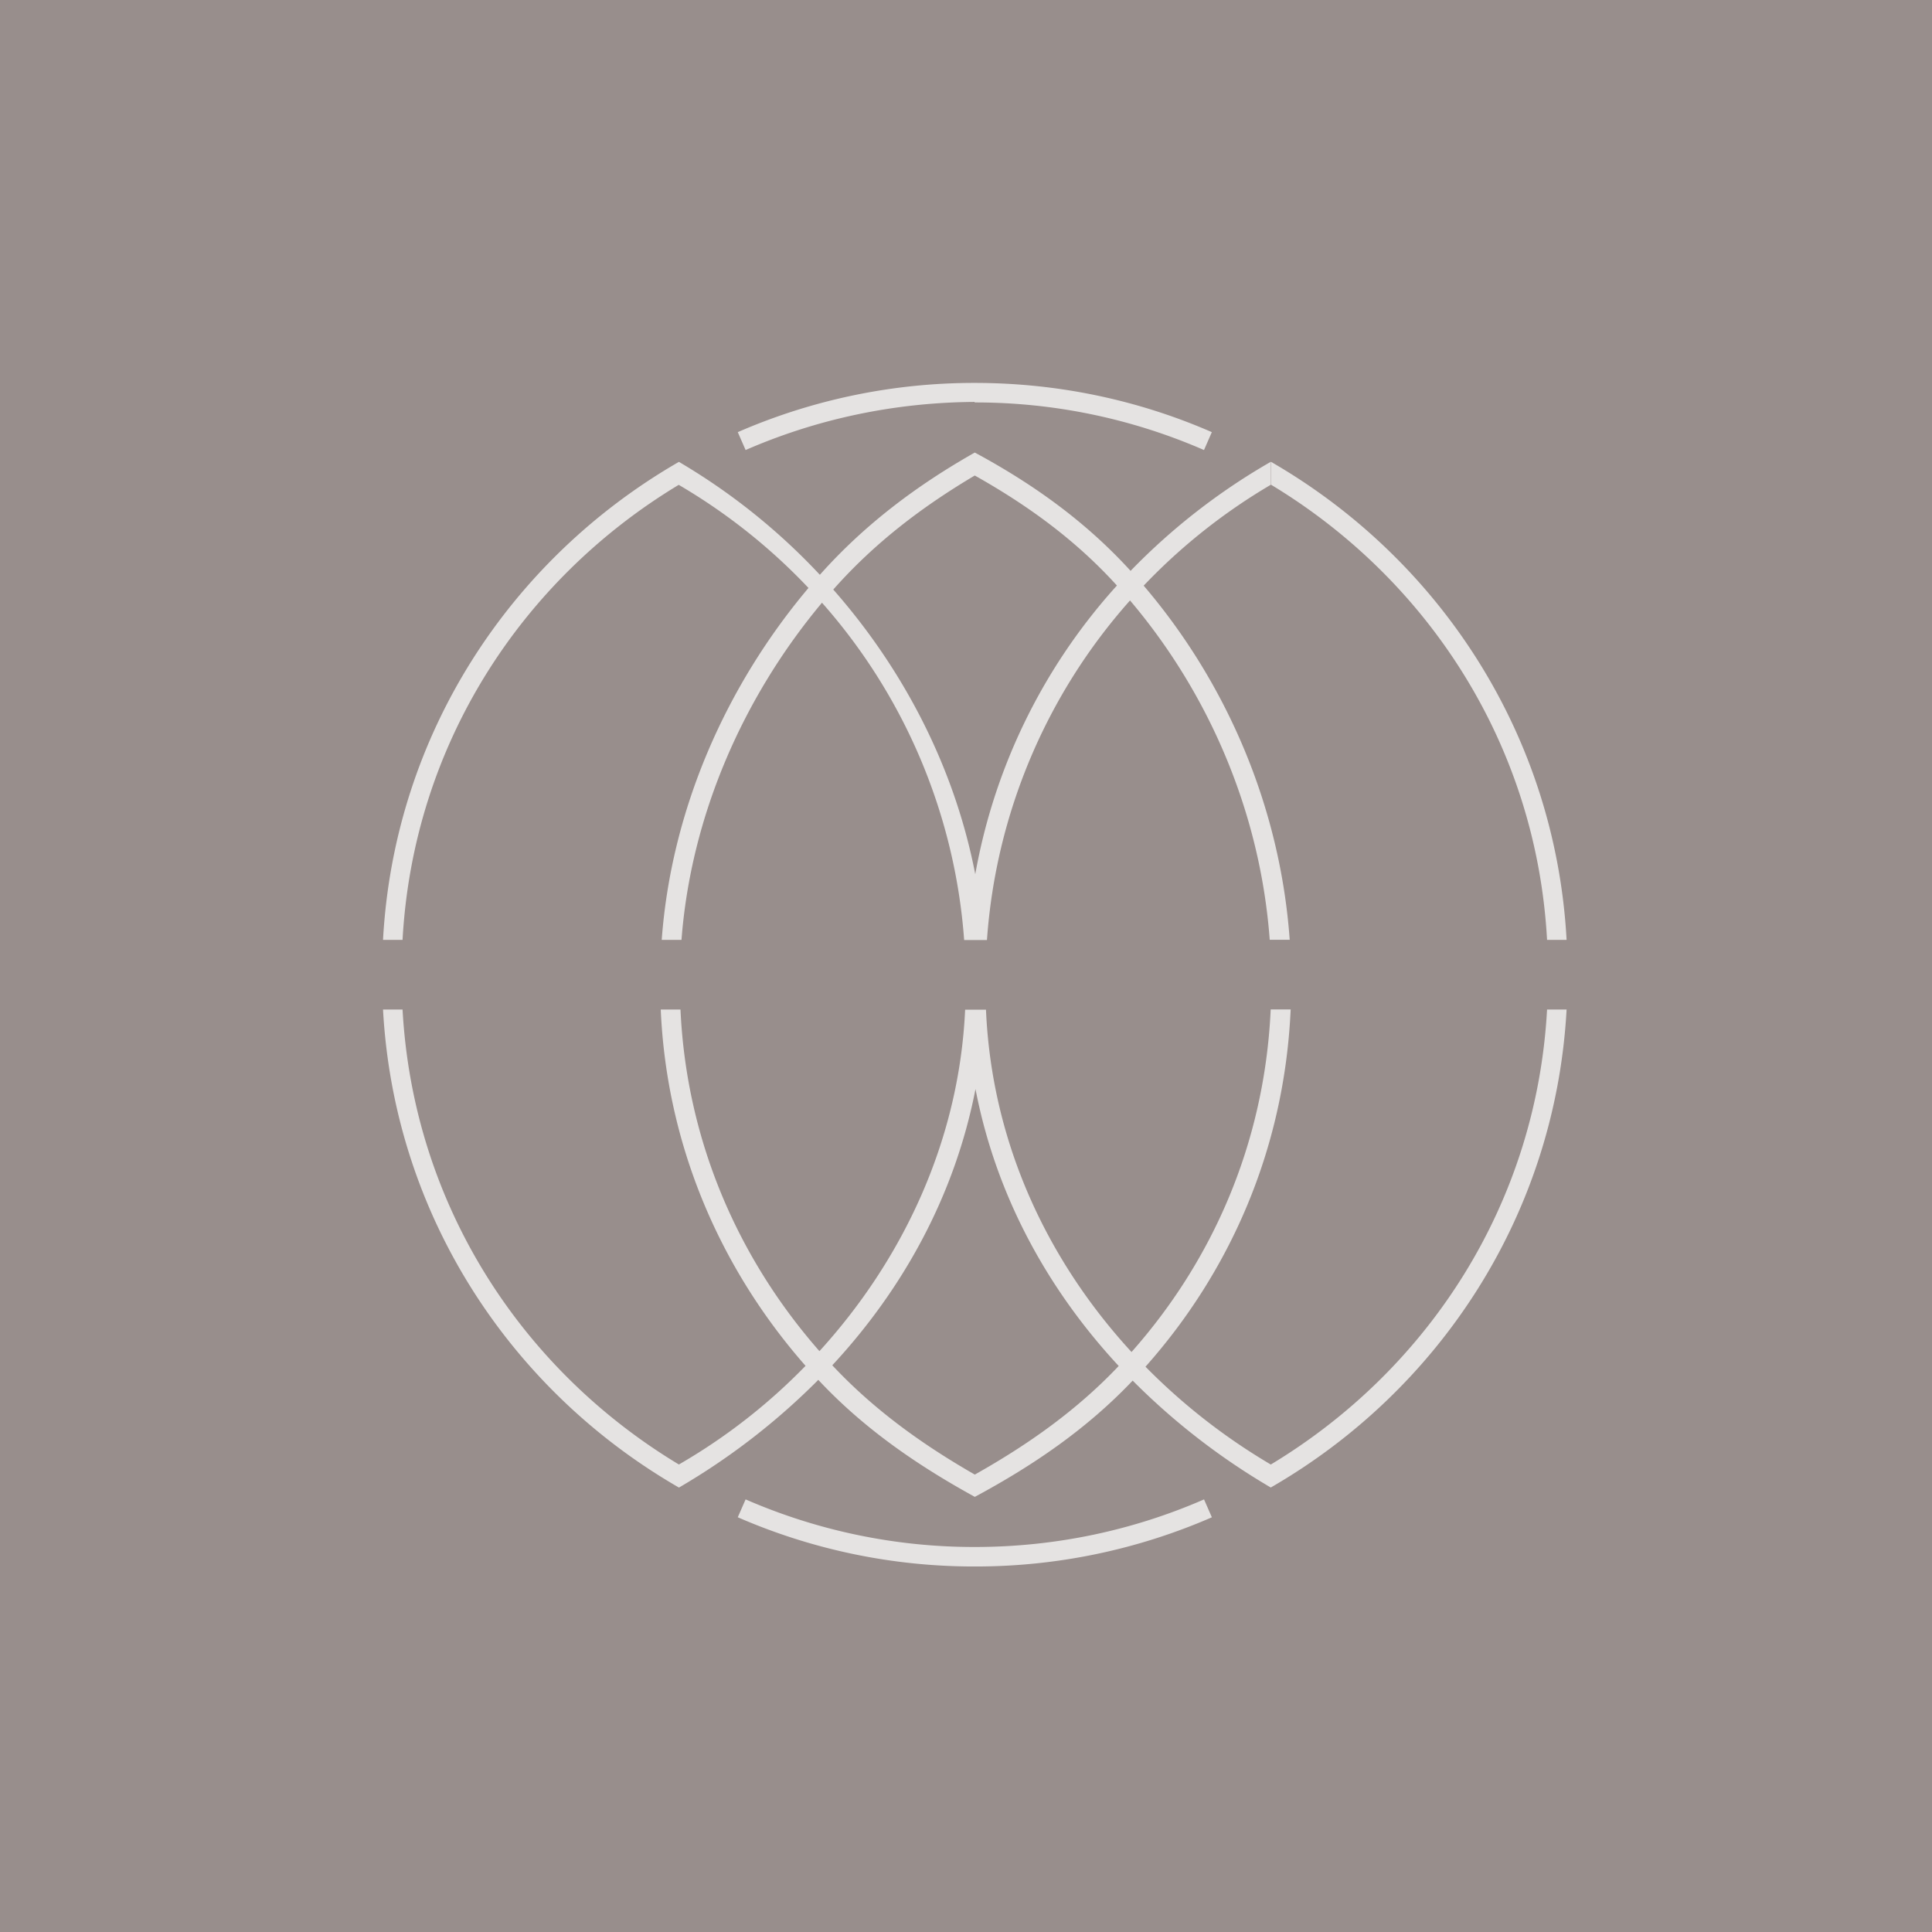 <?xml version="1.0" encoding="UTF-8"?>
<!-- generated by Finnhub -->
<svg viewBox="0 0 55.5 55.5" xmlns="http://www.w3.org/2000/svg">
<path d="M 0,0 H 55.5 V 55.5 H 0 Z" fill="rgb(152, 142, 140)"/>
<path d="M 27.993,11.546 C 25.662,11.561 23.435,12.049 21.419,12.928 L 21.194,12.414 A 16.99,16.99 0 0,1 28.003,11 C 30.423,11 32.726,11.504 34.812,12.414 L 34.587,12.928 A 16.428,16.428 0 0,0 28.003,11.561 Z M 19.501,13.926 C 14.974,16.653 11.871,21.41 11.564,26.999 H 11.003 C 11.326,21.099 14.663,16.058 19.501,13.269 V 13.267 H 19.505 V 13.269 A 18.105,18.105 0 0,1 23.552,16.512 C 24.844,15.06 26.352,13.935 28.002,13 C 29.678,13.902 31.191,14.986 32.478,16.399 A 18.26,18.26 0 0,1 36.504,13.267 V 13.927 A 16.778,16.778 0 0,0 32.854,16.824 C 35.238,19.617 36.776,23.185 37.049,26.997 H 36.475 C 36.205,23.35 34.736,19.932 32.462,17.249 A 16.402,16.402 0 0,0 28.352,27.004 H 27.697 A 16.434,16.434 0 0,0 23.613,17.314 C 21.357,20.012 19.85,23.42 19.577,27 H 19.009 C 19.284,23.254 20.859,19.698 23.225,16.89 A 16.807,16.807 0 0,0 19.501,13.93 V 13.926 Z M 32.085,16.82 C 30.905,15.518 29.527,14.517 28.002,13.66 C 26.501,14.55 25.124,15.593 23.937,16.936 C 25.955,19.229 27.423,22.047 28.016,25.114 A 16.723,16.723 0 0,1 32.086,16.82 Z M 44.442,27 C 44.136,21.413 41.036,16.652 36.512,13.924 V 13.267 C 41.347,16.057 44.681,21.101 45.003,26.999 H 44.442 Z M 19.502,42.07 C 14.974,39.344 11.871,34.59 11.564,29 H 11.003 C 11.326,34.902 14.663,39.942 19.501,42.731 V 42.735 A 19.484,19.484 0 0,0 23.507,39.639 C 24.801,41.023 26.322,42.076 28.003,43 C 29.707,42.085 31.239,41.03 32.538,39.66 A 19.453,19.453 0 0,0 36.503,42.73 V 42.733 L 36.506,42.731 L 36.509,42.733 V 42.729 C 41.346,39.939 44.68,34.899 45.003,29.001 H 44.442 C 44.136,34.589 41.033,39.343 36.506,42.071 A 17.57,17.57 0 0,1 32.906,39.261 C 35.328,36.536 36.862,33.06 37.069,29.147 L 37.077,28.997 H 36.503 L 36.497,29.117 C 36.298,32.882 34.828,36.217 32.505,38.839 C 30.128,36.254 28.49,32.878 28.324,29.005 H 27.725 C 27.55,32.835 25.888,36.237 23.54,38.814 C 21.206,36.154 19.72,32.774 19.548,29 H 18.981 C 19.153,32.93 20.705,36.464 23.141,39.236 A 16.762,16.762 0 0,1 19.501,42.071 Z M 32.137,39.24 C 30.092,37.038 28.611,34.341 28.023,31.284 C 27.431,34.331 25.95,37.022 23.909,39.22 C 25.094,40.486 26.477,41.485 28.003,42.36 C 29.551,41.49 30.945,40.5 32.137,39.24 Z M 21.42,43.073 A 16.428,16.428 0 0,0 28.004,44.44 C 30.345,44.44 32.572,43.952 34.588,43.073 L 34.813,43.587 A 16.99,16.99 0 0,1 28.003,45 A 16.99,16.99 0 0,1 21.194,43.586 L 21.419,43.072 Z" clip-rule="evenodd" fill="rgb(229, 227, 226)" fill-rule="evenodd"/>
</svg>
